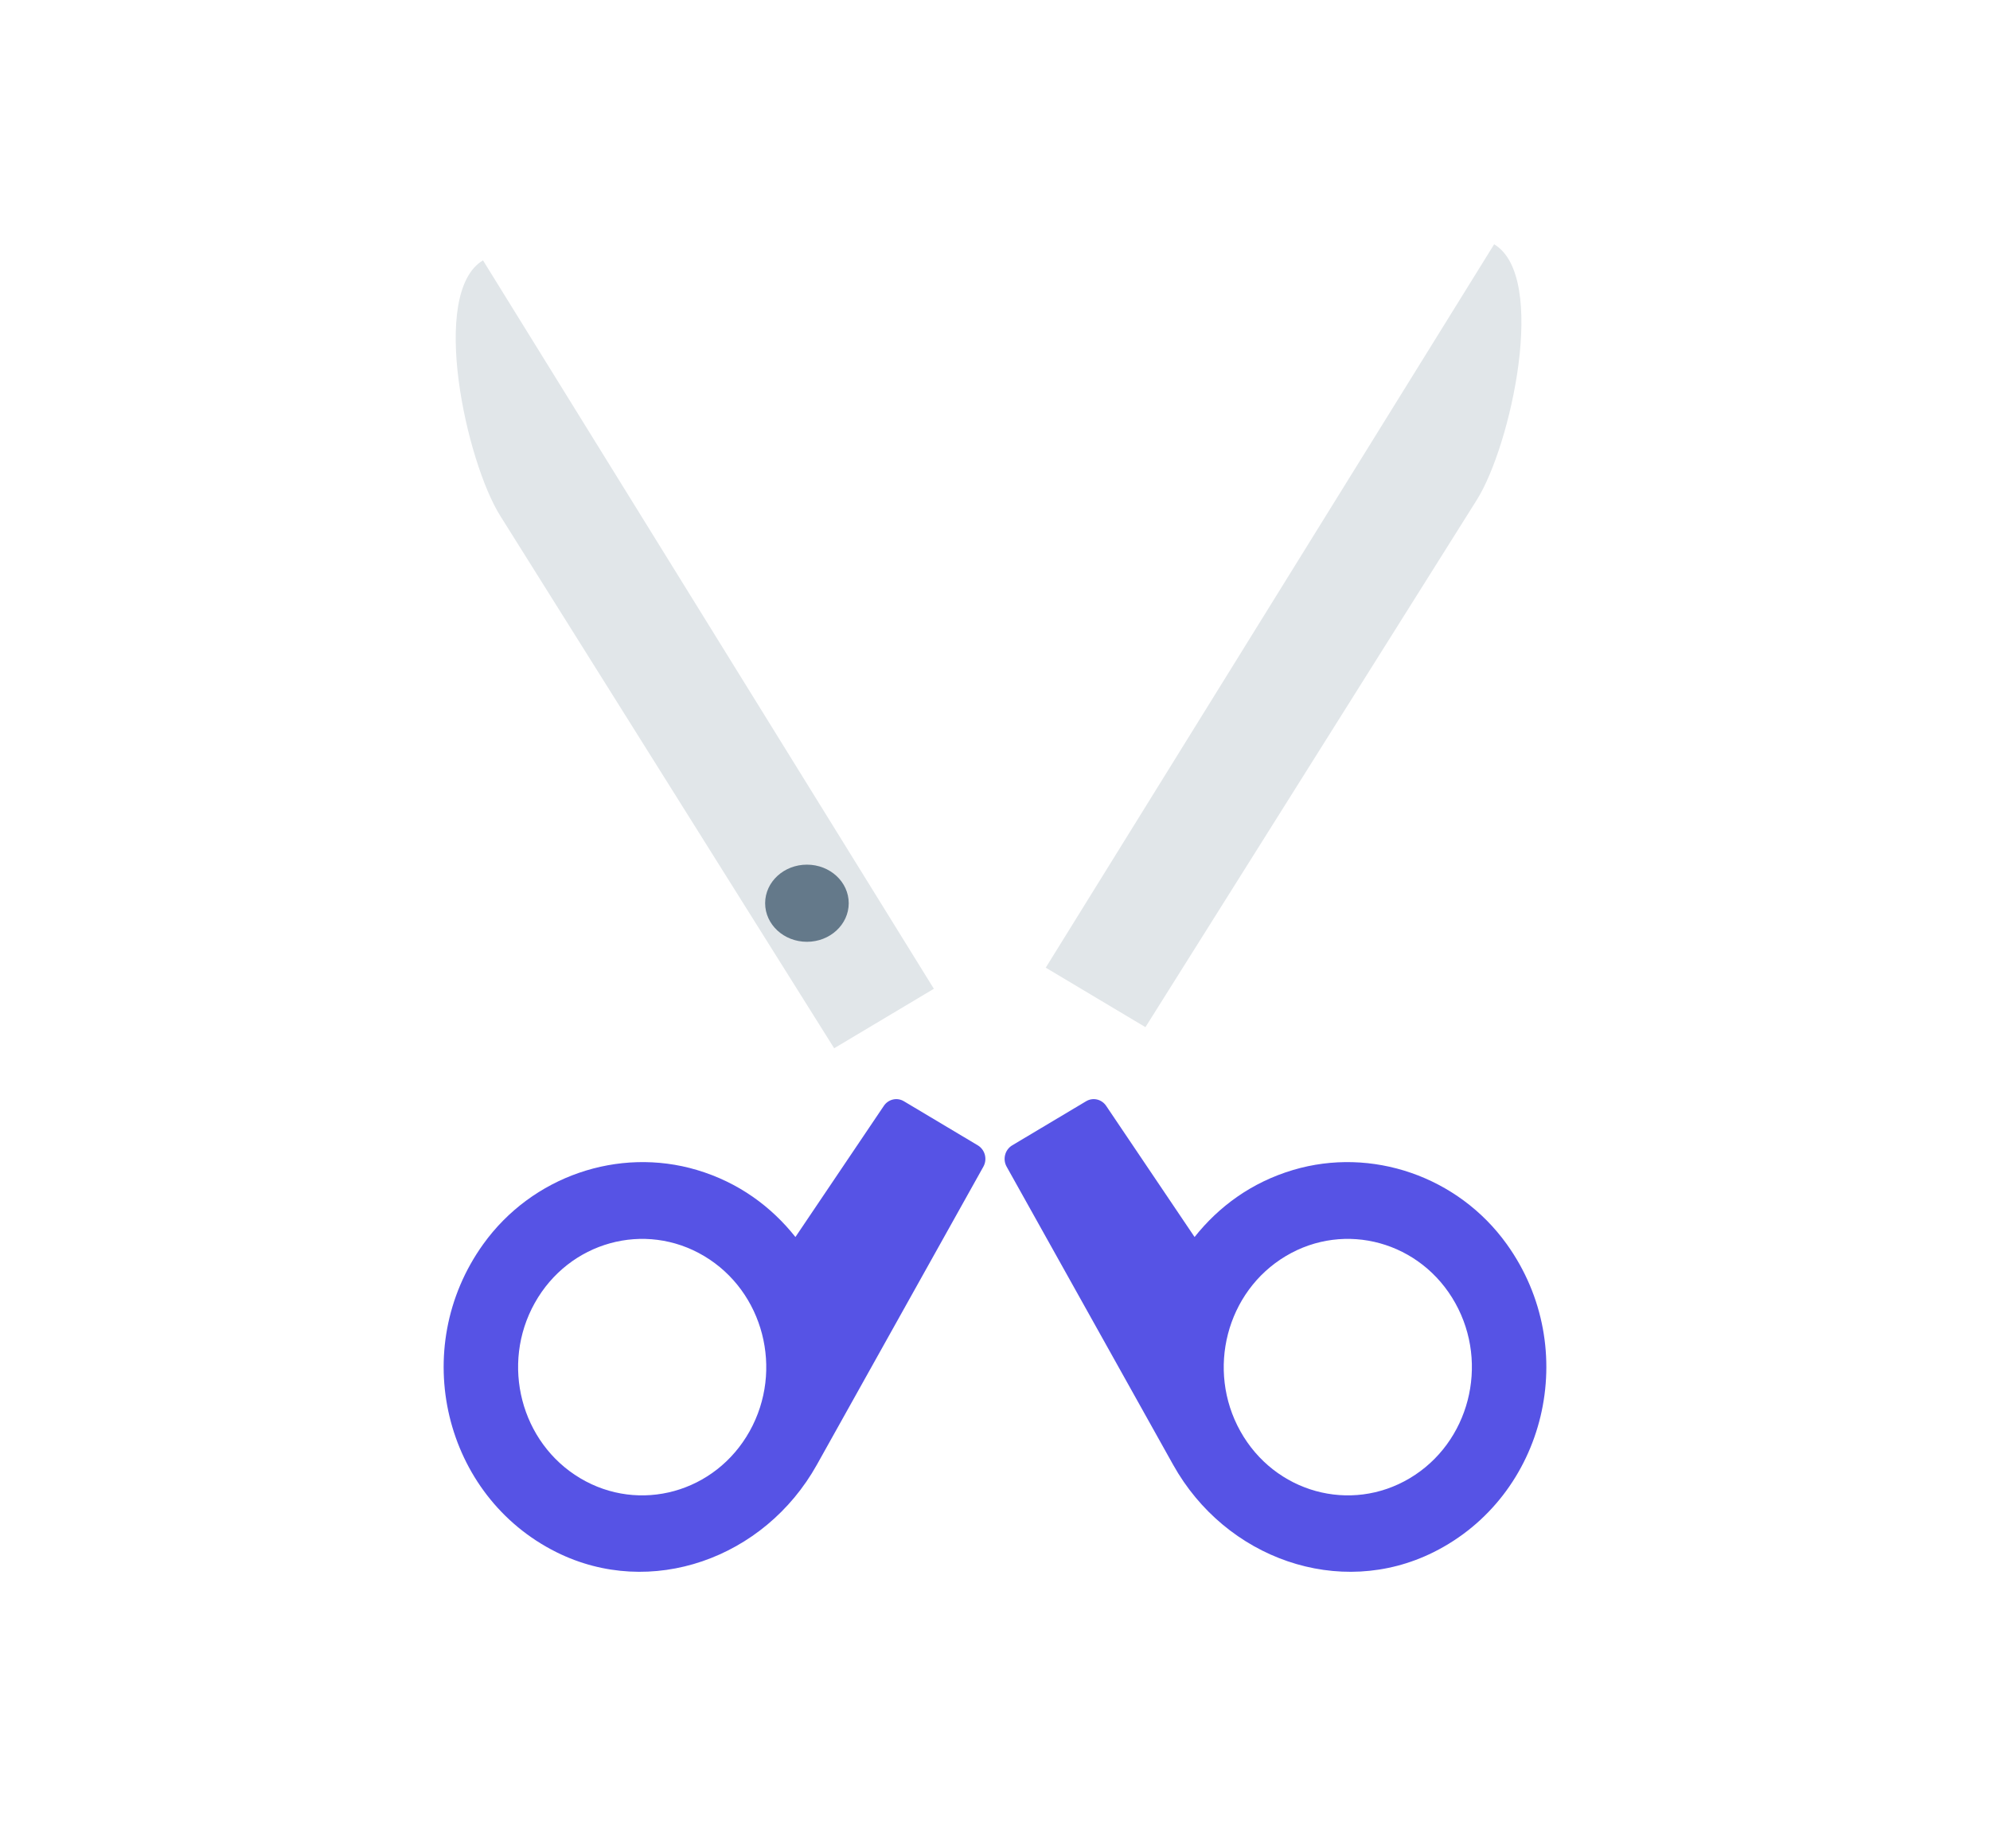 <svg width="619" height="575" viewBox="0 0 619 575" fill="none" xmlns="http://www.w3.org/2000/svg">
<g id="broken-scissors">
<g id="_blades">
<path id="_left-blade" d="M290.48 307.615L259.472 326.122L155.692 160.619C145.039 143.809 133.403 91.048 150.239 81L290.48 307.615Z" fill="#E1E6E9"/>
<path id="_right-blade" d="M325.284 301.05L356.293 319.557L459.308 155.619C469.962 138.809 481.597 86.048 464.762 76L325.284 301.05Z" fill="#E1E6E9"/>
</g>
<g id="_handles">
<path id="_left-handle" d="M150.331 387.044C126.929 419.627 138.115 465.477 173.08 482.895C202.423 497.512 237.793 484.875 254.079 455.716C271.405 424.692 297.91 377.237 305.882 362.963C307.186 360.628 306.398 357.667 304.139 356.319L281.158 342.603C279.034 341.336 276.324 341.96 274.922 344.041L247.421 384.844C239.935 375.419 229.767 367.855 216.78 363.99C192.366 356.724 165.475 365.958 150.331 387.044ZM166.335 405.379C176.991 386.299 200.592 379.762 219.05 390.778C237.508 401.794 243.831 426.192 233.175 445.272C222.519 464.352 198.917 470.889 180.459 459.873C162.003 448.857 155.678 424.459 166.335 405.379Z" fill="#5653E5"/>
<path id="_right-handle" d="M402.22 363.99C389.234 367.855 379.066 375.419 371.579 384.844L344.078 344.041C342.676 341.96 339.966 341.336 337.842 342.603L314.861 356.319C312.602 357.667 311.814 360.628 313.119 362.963C321.09 377.237 347.595 424.692 364.921 455.716C381.207 484.875 416.577 497.512 445.92 482.895C480.885 465.477 492.071 419.627 468.669 387.044C453.525 365.958 426.634 356.724 402.22 363.99ZM438.541 459.873C420.083 470.889 396.482 464.351 385.825 445.271C375.169 426.191 381.493 401.793 399.951 390.777C418.408 379.761 442.009 386.299 452.666 405.378C463.323 424.459 456.998 448.857 438.541 459.873Z" fill="#5653E5"/>
</g>
<path id="_circle" d="M251 293C258.18 293 264 287.627 264 281C264 274.373 258.18 269 251 269C243.82 269 238 274.373 238 281C238 287.627 243.82 293 251 293Z" fill="#64798A"/>
</g>
</svg>
